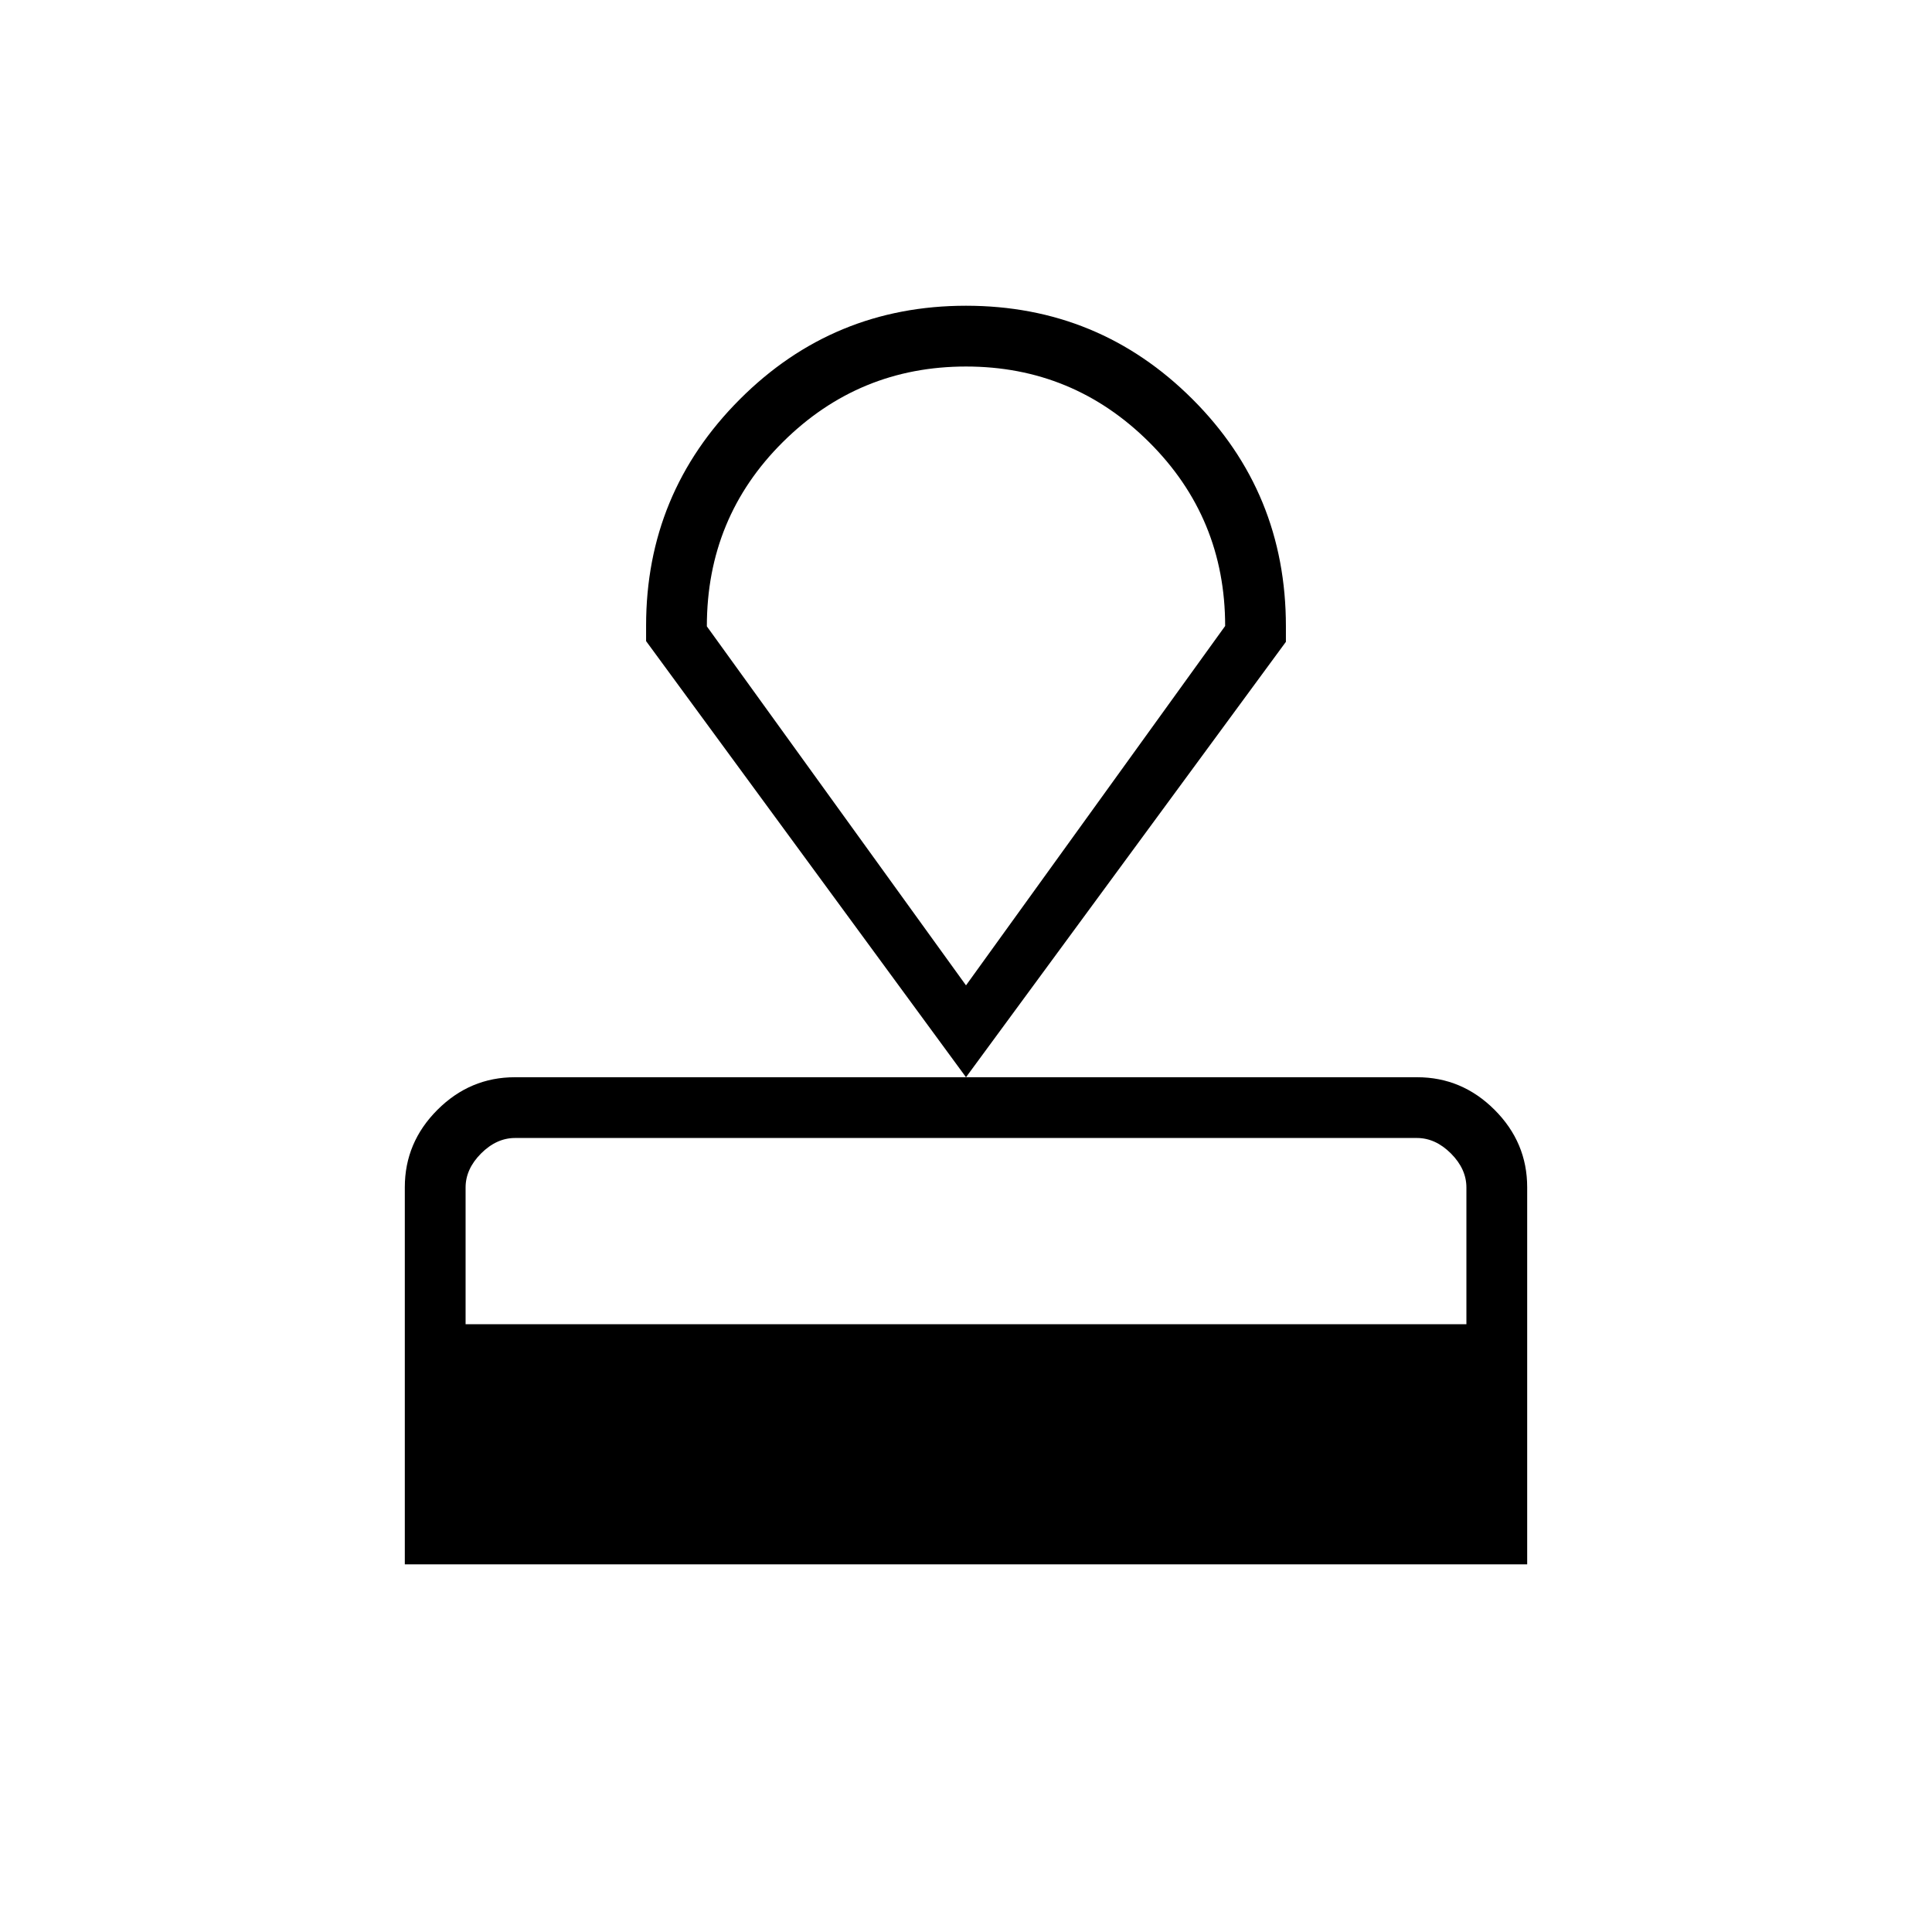 <svg xmlns="http://www.w3.org/2000/svg" height="48" viewBox="0 -960 960 960" width="48"><path d="M201.15-182.69v-187.39q0-22.25 16.2-38.45 16.2-16.2 38.51-16.2h448.28q22.31 0 38.51 16.2t16.2 38.45v187.39h-557.7ZM231.35-302h497.3v-67.92q0-9.23-7.69-16.93-7.69-7.69-16.92-7.69H255.96q-9.23 0-16.92 7.69-7.69 7.7-7.69 16.93V-302ZM480-424.73l-158.96-216.7v-7.69q0-65.77 46.47-112.37 46.47-46.59 112.49-46.59t112.49 46.38q46.47 46.37 46.47 112.93v7.69L480-424.73Zm0-45.65 128.77-178.57q0-53.75-37.78-91.34t-90.98-37.59q-53.2 0-90.99 37.51-37.79 37.51-37.79 91.6L480-470.38Zm0-154.58Z"/></svg>
